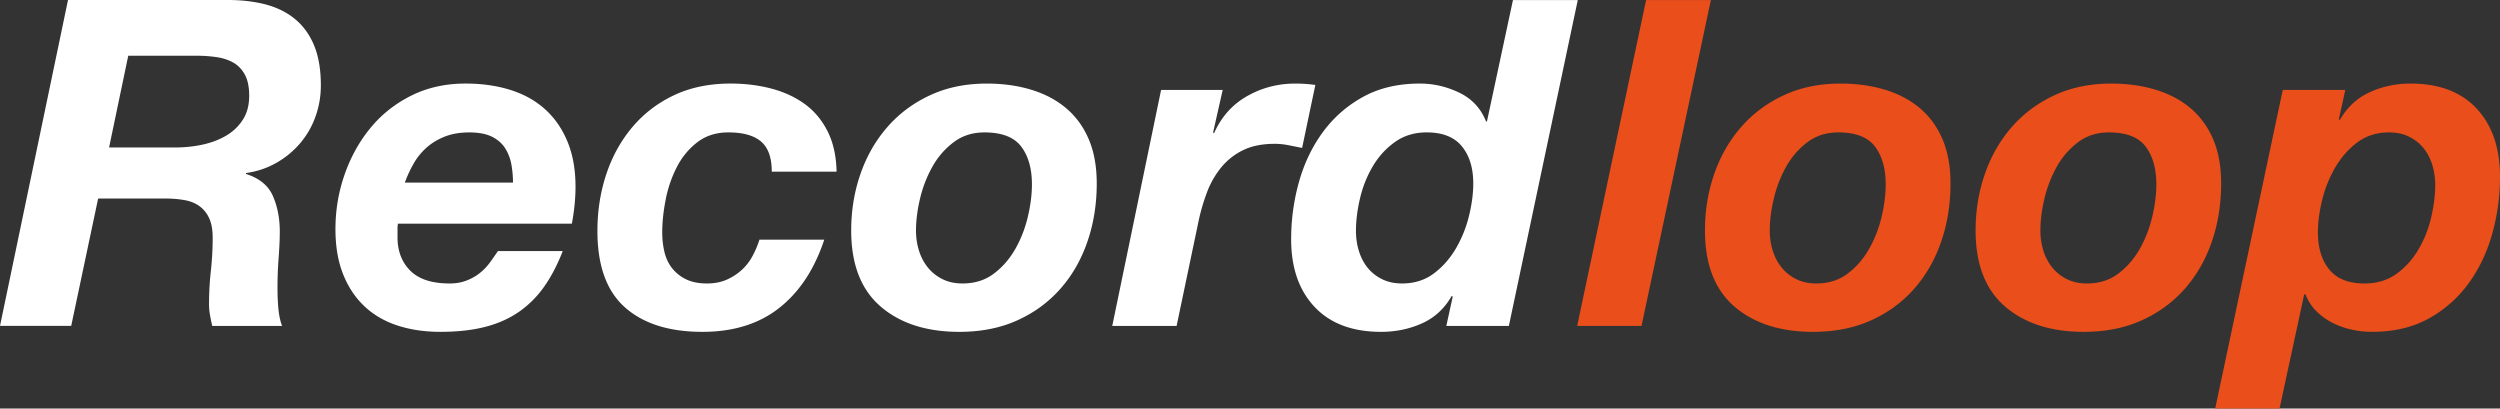 <svg xmlns="http://www.w3.org/2000/svg" width="328.655" height="53.705" viewBox="0 0 328.655 53.705"><rect x="0" y="0" width="328.655" height="53.705" fill="#333333" stroke="none"/><switch><g><path fill="#FFF" d="M29.4.006c1.92-.04 3.669.13 5.25.51 1.58.381 2.93 1.02 4.05 1.92 1.119.9 1.98 2.07 2.58 3.51s.9 3.201.9 5.28c0 1.44-.24 2.82-.72 4.14a11.174 11.174 0 0 1-2.04 3.51 11.692 11.692 0 0 1-3.12 2.551 11.01 11.01 0 0 1-3.96 1.32v.119c1.76.561 2.94 1.53 3.54 2.91.6 1.381.9 2.932.9 4.65 0 .96-.051 2.11-.15 3.449a53.125 53.125 0 0 0-.15 3.99c0 .961.04 1.871.12 2.73.08.861.24 1.611.48 2.25H27.9c-.12-.52-.221-1.01-.3-1.471a8.104 8.104 0 0 1-.12-1.409c0-1.44.08-2.89.24-4.351.159-1.459.24-2.91.24-4.35 0-1.039-.15-1.891-.45-2.55-.3-.66-.72-1.19-1.26-1.591-.54-.398-1.19-.668-1.95-.809a13.865 13.865 0 0 0-2.52-.211H12.9l-3.54 16.74H0L8.94.003H29.4zm-6.36 19.38c1.28 0 2.5-.13 3.66-.39 1.16-.26 2.19-.66 3.09-1.2s1.62-1.239 2.16-2.101c.54-.859.81-1.89.81-3.09 0-1.16-.19-2.089-.57-2.79-.38-.7-.891-1.23-1.53-1.59-.64-.36-1.38-.6-2.22-.72-.84-.12-1.72-.18-2.64-.18h-8.94l-2.52 12.06h8.7zM52.259 29.945v1.259c0 1.801.56 3.262 1.68 4.381 1.12 1.12 2.84 1.68 5.16 1.68.84 0 1.59-.129 2.25-.391a6.671 6.671 0 0 0 1.74-.989c.5-.399.939-.86 1.32-1.38.379-.52.729-1.02 1.05-1.5h8.52c-.681 1.76-1.48 3.3-2.4 4.619a13.408 13.408 0 0 1-3.3 3.33c-1.28.9-2.77 1.57-4.47 2.011-1.701.439-3.67.659-5.91.659-2.08 0-3.97-.279-5.67-.84-1.701-.559-3.15-1.41-4.35-2.549-1.2-1.141-2.13-2.551-2.79-4.23-.66-1.68-.99-3.64-.99-5.881 0-2.479.399-4.869 1.2-7.17.8-2.299 1.93-4.339 3.39-6.119 1.46-1.78 3.25-3.2 5.37-4.26 2.12-1.06 4.5-1.59 7.14-1.59 2.16 0 4.129.28 5.91.84 1.779.561 3.3 1.41 4.56 2.55 1.26 1.14 2.24 2.56 2.94 4.26.7 1.7 1.05 3.671 1.05 5.91 0 1.521-.161 3.141-.48 4.86h-22.86c-.04.201-.06.381-.06.54zm14.97-8.309a6.011 6.011 0 0 0-.81-2.13c-.4-.64-.98-1.149-1.74-1.53-.76-.38-1.761-.569-3-.569-1.2 0-2.26.18-3.18.539-.92.36-1.72.84-2.4 1.44a8.274 8.274 0 0 0-1.71 2.101c-.46.8-.851 1.641-1.17 2.52h14.22c0-.801-.07-1.591-.21-2.371zM100.048 18.605c-.94-.799-2.37-1.199-4.29-1.199-1.6 0-2.96.43-4.08 1.289-1.121.861-2.021 1.95-2.7 3.271a15.955 15.955 0 0 0-1.47 4.29c-.3 1.54-.45 2.97-.45 4.29 0 .921.099 1.79.3 2.61.2.82.54 1.529 1.02 2.129a5.217 5.217 0 0 0 1.83 1.44c.74.36 1.65.54 2.73.54.96 0 1.81-.159 2.55-.48a7.21 7.21 0 0 0 1.98-1.26 6.767 6.767 0 0 0 1.44-1.83c.379-.699.69-1.43.93-2.189h8.52c-1.281 3.881-3.25 6.869-5.91 8.97s-6.03 3.149-10.11 3.149c-4.36 0-7.75-1.068-10.17-3.209-2.42-2.14-3.63-5.49-3.63-10.051 0-2.64.39-5.129 1.17-7.47.78-2.34 1.92-4.399 3.42-6.18 1.5-1.779 3.33-3.18 5.49-4.2s4.64-1.53 7.44-1.53c1.879 0 3.66.22 5.34.66 1.68.441 3.15 1.121 4.41 2.04 1.26.921 2.259 2.121 3 3.6.74 1.48 1.129 3.24 1.17 5.281h-8.52c0-1.839-.47-3.16-1.41-3.961zM113.129 22.836c.819-2.34 2-4.39 3.54-6.15 1.539-1.76 3.409-3.15 5.61-4.17 2.199-1.02 4.68-1.53 7.439-1.53 2.12 0 4.069.27 5.85.81s3.31 1.35 4.591 2.43c1.279 1.08 2.27 2.44 2.97 4.08.699 1.641 1.05 3.581 1.05 5.819 0 2.721-.41 5.271-1.229 7.65-.82 2.381-2.011 4.451-3.57 6.211-1.561 1.76-3.45 3.141-5.67 4.139-2.22 1-4.75 1.5-7.59 1.5-4.32 0-7.771-1.109-10.35-3.329-2.58-2.22-3.871-5.55-3.871-9.99 0-2.64.41-5.13 1.23-7.47zm7.68 10.109c.26.84.65 1.581 1.17 2.221.52.641 1.16 1.15 1.92 1.529.76.381 1.64.57 2.641.57 1.6 0 2.97-.43 4.109-1.29 1.141-.859 2.08-1.939 2.82-3.239s1.29-2.71 1.65-4.23c.359-1.52.54-2.939.54-4.26 0-2.08-.471-3.74-1.41-4.98-.94-1.239-2.55-1.859-4.83-1.859-1.561 0-2.91.43-4.05 1.289a10.289 10.289 0 0 0-2.79 3.211 16.07 16.07 0 0 0-1.62 4.17c-.36 1.5-.54 2.91-.54 4.229 0 .921.129 1.799.39 2.639zM160.738 11.826l-1.261 5.581.12.119c.96-2.16 2.409-3.789 4.351-4.89 1.939-1.1 4.05-1.65 6.33-1.65.879 0 1.76.06 2.64.18l-1.74 8.28-1.8-.359c-.6-.12-1.2-.18-1.8-.18-1.641 0-3.03.279-4.17.84a8.477 8.477 0 0 0-2.88 2.279 11.669 11.669 0 0 0-1.86 3.271 26.02 26.02 0 0 0-1.11 3.81l-2.88 13.74h-8.46l6.42-31.02h8.1zM190.857 38.886c-.96 1.681-2.271 2.89-3.93 3.63-1.66.74-3.45 1.109-5.37 1.109-3.76 0-6.67-1.089-8.729-3.27-2.062-2.18-3.091-5.149-3.091-8.91 0-2.559.34-5.059 1.021-7.5.68-2.439 1.72-4.619 3.12-6.539a16.18 16.18 0 0 1 5.279-4.65c2.12-1.18 4.62-1.77 7.5-1.77 1.801 0 3.53.4 5.19 1.2 1.659.801 2.829 2.061 3.51 3.78h.12l3.42-15.96h8.521l-9.061 42.84h-8.22l.84-3.84-.12-.12zm-7.469-20.22c-1.181.84-2.15 1.9-2.91 3.18a14.907 14.907 0 0 0-1.68 4.2c-.36 1.521-.54 2.96-.54 4.319 0 .921.129 1.801.39 2.641.26.84.64 1.57 1.141 2.189a5.571 5.571 0 0 0 1.89 1.5c.76.381 1.64.57 2.64.57 1.6 0 2.979-.43 4.141-1.29 1.159-.859 2.13-1.95 2.91-3.271a15.852 15.852 0 0 0 1.739-4.289c.38-1.539.57-2.971.57-4.291 0-2.039-.501-3.668-1.5-4.889-1-1.221-2.541-1.83-4.62-1.83-1.602.001-2.992.421-4.171 1.261z"/><path fill="#E94E1B" d="M224.917.006l-9.12 42.84h-8.46l9.061-42.84h8.519zM225.367 22.836c.819-2.34 2-4.39 3.54-6.15 1.539-1.76 3.409-3.15 5.61-4.17 2.199-1.02 4.68-1.53 7.439-1.53 2.12 0 4.069.27 5.85.81s3.31 1.35 4.591 2.43c1.279 1.08 2.27 2.44 2.97 4.08.699 1.641 1.05 3.581 1.05 5.819 0 2.721-.41 5.271-1.229 7.65-.82 2.381-2.011 4.451-3.57 6.211-1.561 1.76-3.45 3.141-5.67 4.139-2.22 1-4.75 1.5-7.59 1.5-4.32 0-7.771-1.109-10.351-3.329s-3.87-5.55-3.87-9.99c0-2.64.41-5.13 1.23-7.47zm7.68 10.109c.26.84.65 1.581 1.17 2.221.52.641 1.16 1.15 1.92 1.529.76.381 1.64.57 2.641.57 1.6 0 2.97-.43 4.109-1.29 1.141-.859 2.08-1.939 2.82-3.239s1.29-2.71 1.65-4.23c.359-1.52.54-2.939.54-4.26 0-2.08-.471-3.74-1.41-4.98-.94-1.239-2.55-1.859-4.83-1.859-1.561 0-2.91.43-4.05 1.289a10.289 10.289 0 0 0-2.79 3.211 16.07 16.07 0 0 0-1.62 4.17c-.36 1.5-.54 2.91-.54 4.229 0 .921.129 1.799.39 2.639zM260.946 22.836c.819-2.34 2-4.39 3.54-6.15 1.539-1.76 3.409-3.15 5.61-4.17 2.199-1.02 4.68-1.53 7.439-1.53 2.12 0 4.069.27 5.85.81s3.31 1.35 4.591 2.43c1.279 1.08 2.27 2.44 2.97 4.08.699 1.641 1.05 3.581 1.05 5.819 0 2.721-.41 5.271-1.229 7.65-.82 2.381-2.011 4.451-3.57 6.211-1.561 1.76-3.45 3.141-5.67 4.139-2.22 1-4.75 1.5-7.59 1.5-4.32 0-7.771-1.109-10.351-3.329s-3.87-5.55-3.87-9.99c0-2.64.41-5.13 1.23-7.47zm7.68 10.109c.26.84.65 1.581 1.17 2.221.52.641 1.16 1.15 1.92 1.529.76.381 1.64.57 2.641.57 1.6 0 2.97-.43 4.109-1.29 1.141-.859 2.08-1.939 2.82-3.239s1.29-2.71 1.65-4.23c.359-1.52.54-2.939.54-4.26 0-2.08-.471-3.74-1.41-4.98-.94-1.239-2.55-1.859-4.83-1.859-1.561 0-2.91.43-4.05 1.289a10.289 10.289 0 0 0-2.79 3.211 16.07 16.07 0 0 0-1.62 4.17c-.36 1.5-.54 2.91-.54 4.229 0 .921.129 1.799.39 2.639zM308.315 11.826l-.84 3.84.12.119c.96-1.68 2.27-2.899 3.93-3.66 1.659-.759 3.45-1.14 5.37-1.14 3.759 0 6.66 1.101 8.7 3.3 2.04 2.201 3.06 5.181 3.06 8.94 0 2.561-.34 5.061-1.02 7.5-.681 2.44-1.721 4.62-3.12 6.54a15.974 15.974 0 0 1-5.25 4.62c-2.101 1.159-4.59 1.739-7.471 1.739-.88 0-1.77-.1-2.67-.299-.899-.201-1.739-.5-2.52-.9-.78-.399-1.48-.91-2.101-1.53s-1.09-1.35-1.409-2.19h-.181l-3.239 15h-8.461l8.881-41.879h8.221zm1.621 6.869c-1.161.861-2.13 1.95-2.91 3.271a15.842 15.842 0 0 0-1.74 4.29c-.381 1.54-.57 2.97-.57 4.29 0 2.04.5 3.67 1.5 4.89 1 1.221 2.54 1.83 4.62 1.83 1.64 0 3.04-.42 4.2-1.26s2.12-1.899 2.88-3.18 1.32-2.68 1.681-4.201c.359-1.52.54-2.959.54-4.319 0-.919-.131-1.8-.391-2.64-.261-.84-.64-1.57-1.14-2.19a5.64 5.64 0 0 0-1.891-1.5c-.76-.38-1.641-.569-2.64-.569-1.6-.001-2.98.429-4.139 1.288z"/></g></switch></svg>